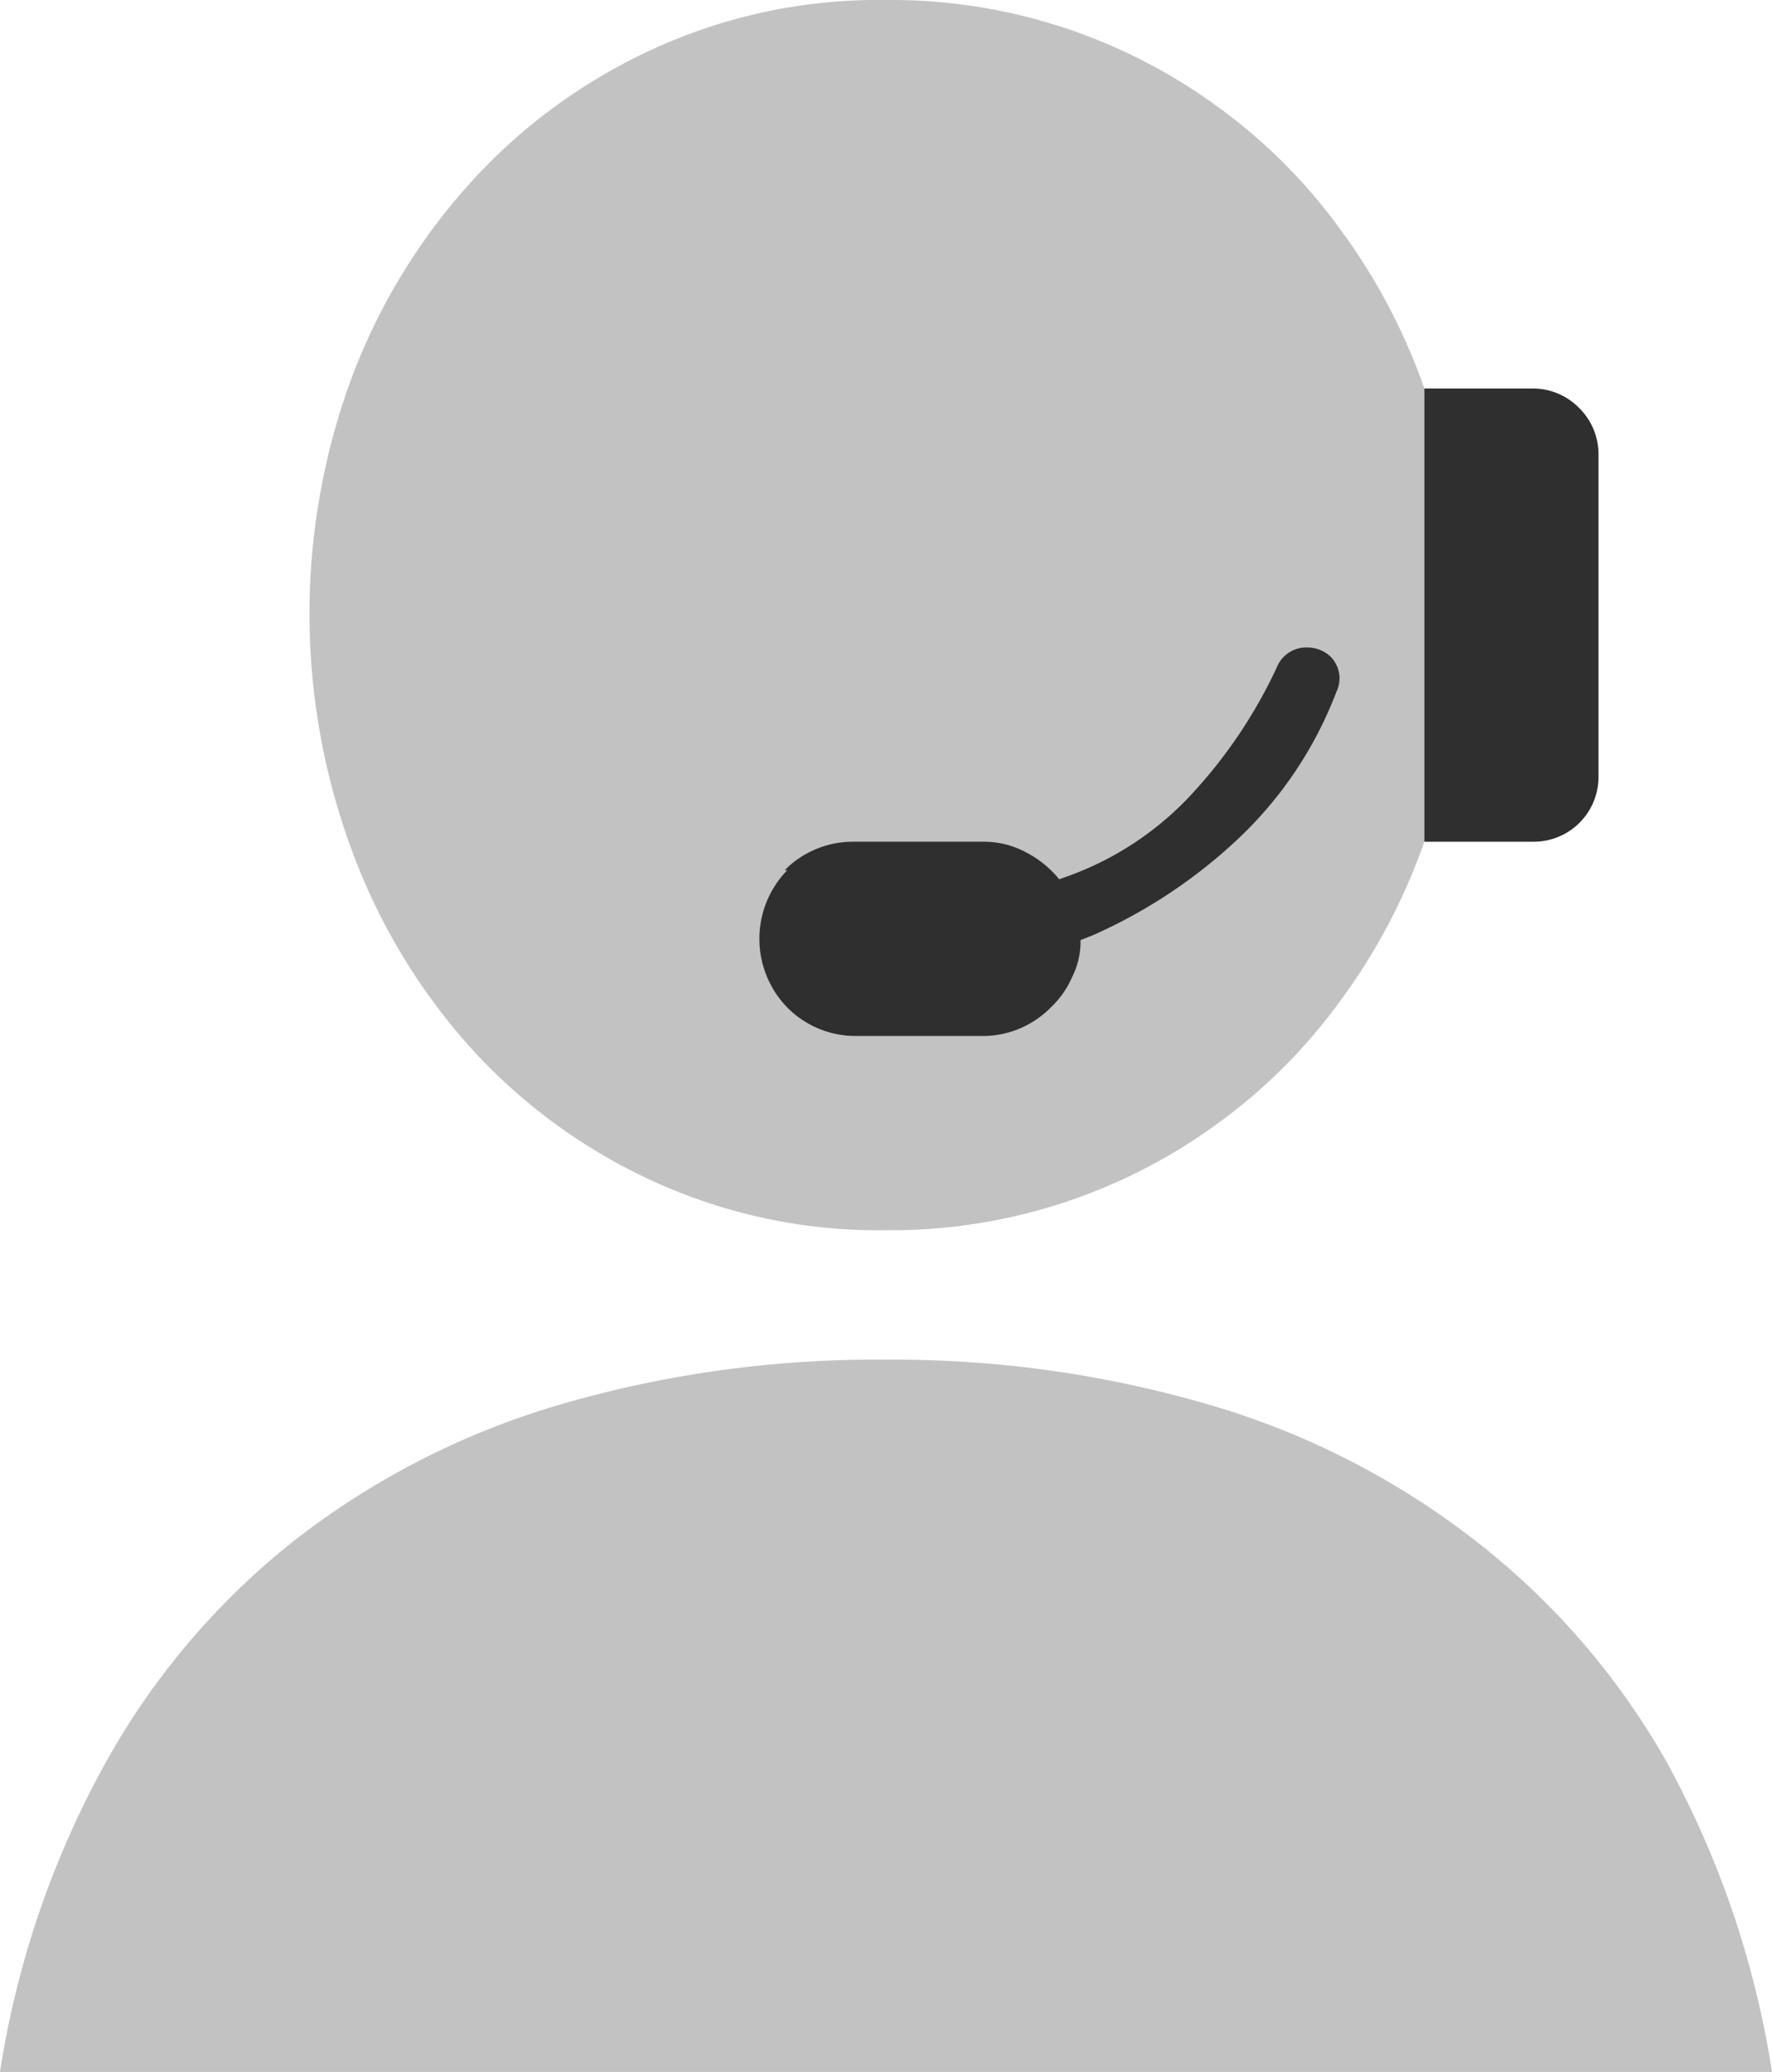 <svg xmlns="http://www.w3.org/2000/svg" viewBox="0 0 27.37 32"><defs><style>.cls-1{fill:#d2d2d2;}.cls-2{fill:#c2c2c2;}.cls-3{fill:#2f2f2f;}</style></defs><title>call_center_agent</title><g id="Layer_2" data-name="Layer 2"><g id="SYMBOLS"><g id="call_center_agent"><path class="cls-1" d="M13.19,16h2a1.48,1.48,0,0,0,1-.44,1.43,1.43,0,0,0,.33-.47,1.22,1.22,0,0,0,.13-.57l.2-.08a8,8,0,0,0,2.25-1.5,6.1,6.1,0,0,0,1.5-2.25.5.5,0,0,0,.05-.21.48.48,0,0,0-.14-.34.52.52,0,0,0-.36-.14.49.49,0,0,0-.47.31,7.58,7.58,0,0,1-1.29,1.93,4.83,4.83,0,0,1-1.93,1.29l-.14.05a1.61,1.61,0,0,0-.52-.42,1.36,1.36,0,0,0-.65-.16h-2a1.48,1.48,0,0,0-1.07.44,1.52,1.52,0,0,0,0,2.12A1.48,1.48,0,0,0,13.19,16Z"/><path class="cls-2" d="M7.25,16.16a8.66,8.66,0,0,0,2.81,2.07,8.35,8.35,0,0,0,3.63.77,8.54,8.54,0,0,0,5.12-1.65,8.47,8.47,0,0,0,1.89-1.89A9.31,9.31,0,0,0,22,13V6a9.31,9.31,0,0,0-1.3-2.46,8.47,8.47,0,0,0-1.89-1.89A8.54,8.54,0,0,0,13.69,0a8.35,8.35,0,0,0-3.63.77A8.66,8.66,0,0,0,7.25,2.84a9.41,9.41,0,0,0-1.82,3,10.52,10.52,0,0,0,0,7.28A9.41,9.41,0,0,0,7.25,16.16Z"/><path class="cls-2" d="M25.73,27.19a11.49,11.49,0,0,0-3-3.44,12.3,12.3,0,0,0-4.07-2.06,17.34,17.34,0,0,0-5-.69,17.36,17.36,0,0,0-5,.69A12.3,12.3,0,0,0,4.6,23.75a11.46,11.46,0,0,0-2.95,3.44A14.38,14.38,0,0,0,0,32H27.37A14.6,14.6,0,0,0,25.73,27.19Z"/><path class="cls-3" d="M12.12,13.44A1.48,1.48,0,0,1,13.19,13h2a1.36,1.36,0,0,1,.65.16,1.61,1.61,0,0,1,.52.42l.14-.05a4.83,4.83,0,0,0,1.93-1.29,7.58,7.58,0,0,0,1.29-1.93.49.49,0,0,1,.47-.31.52.52,0,0,1,.36.14.48.48,0,0,1,.14.34.5.5,0,0,1-.05.21,6.1,6.1,0,0,1-1.5,2.25,8,8,0,0,1-2.25,1.5l-.2.08a1.22,1.22,0,0,1-.13.57,1.43,1.43,0,0,1-.33.47,1.48,1.48,0,0,1-1,.44h-2a1.48,1.48,0,0,1-1.07-.44,1.52,1.52,0,0,1,0-2.12Z"/><path class="cls-3" d="M24.39,6.3a1,1,0,0,0-.7-.3H22v7h1.69a1,1,0,0,0,1-1V7A1,1,0,0,0,24.39,6.3Z"/></g></g></g></svg>